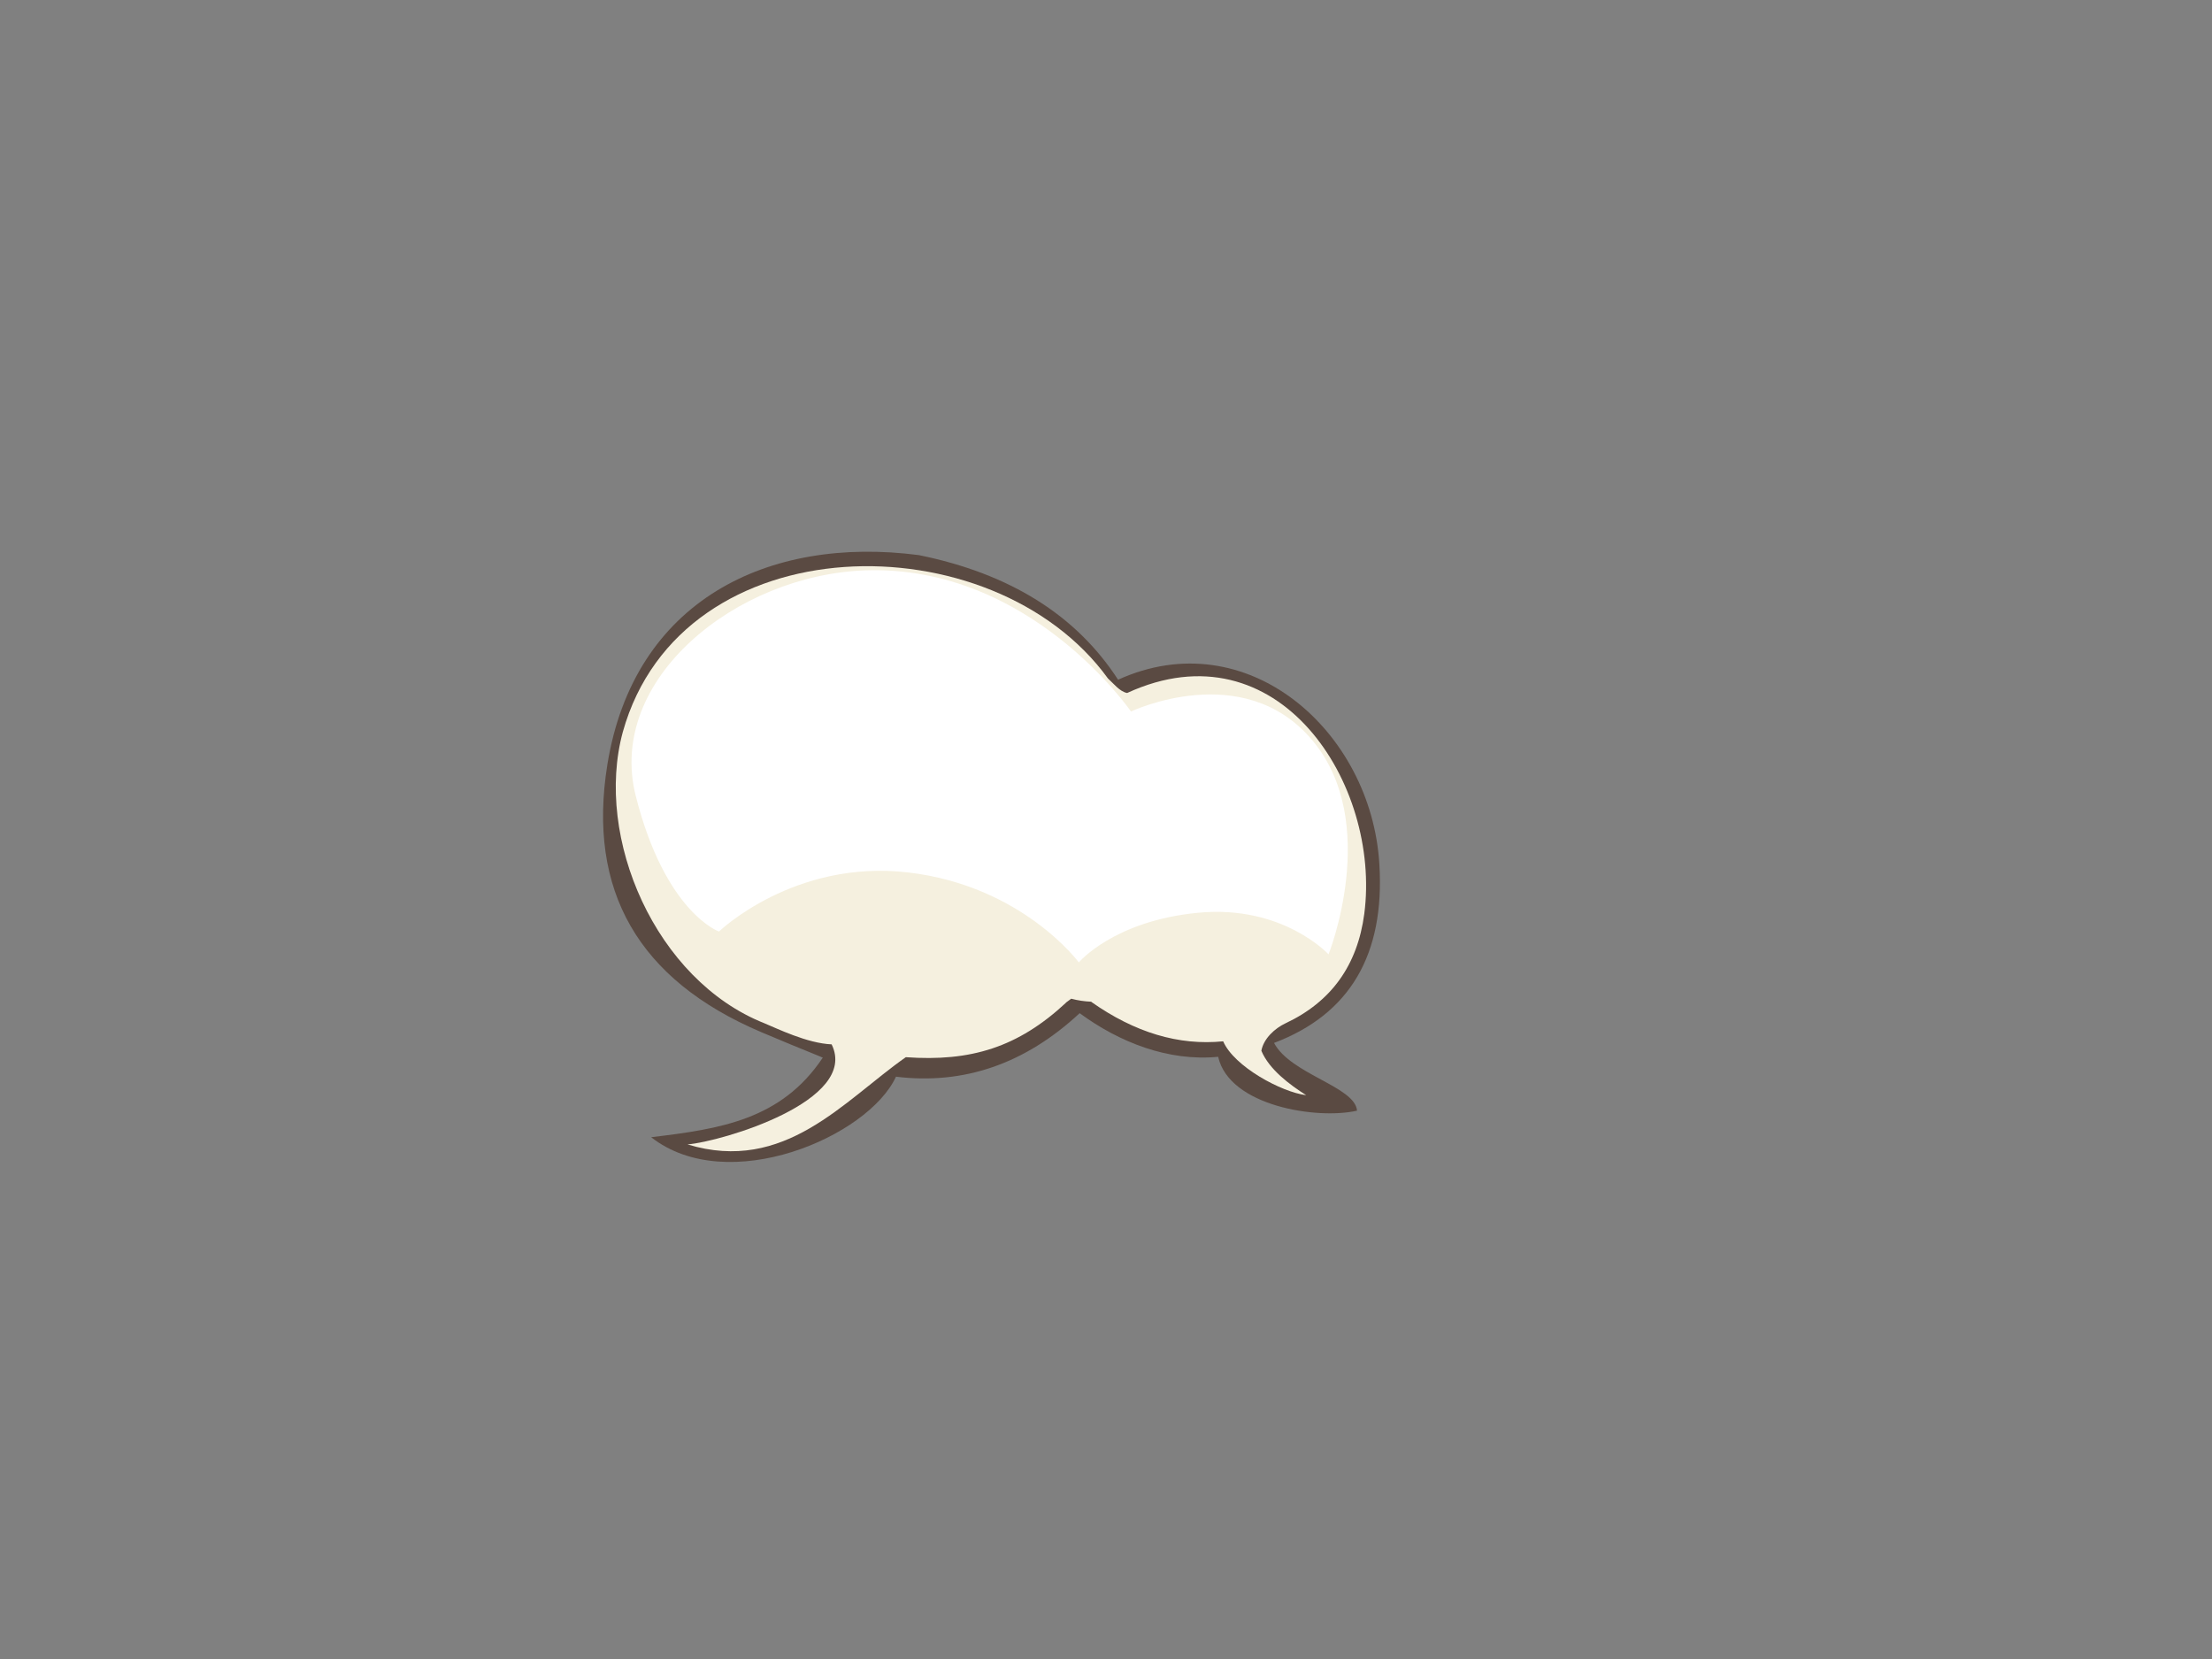 <?xml version="1.0" encoding="utf-8"?>
<!-- Generator: Adobe Illustrator 17.0.0, SVG Export Plug-In . SVG Version: 6.00 Build 0)  -->
<!DOCTYPE svg PUBLIC "-//W3C//DTD SVG 1.1//EN" "http://www.w3.org/Graphics/SVG/1.1/DTD/svg11.dtd">
<svg version="1.1" id="Layer_1" xmlns="http://www.w3.org/2000/svg" xmlns:xlink="http://www.w3.org/1999/xlink" x="0px" y="0px"
	 width="800px" height="600px" viewBox="0 0 800 600" enable-background="new 0 0 800 600" xml:space="preserve">
<rect x="0" y="0" width="800" height="600" fill="#808080" stroke="none"/>
<g>
	<path fill="#5A4A42" d="M498.862,312.494c2.034,32.76-10.661,54.324-38.089,64.695c5.995,11.367,29.314,15.774,30.02,24.497
		c-14.332,3.3-46.192-1.585-50.229-19.481c-18.013,1.752-35.759-5.232-50.087-15.774c-19.72,18.318-41.868,25.974-66.439,22.97
		c-10.024,21.772-60.885,43.58-88.54,21.882c24.981-2.976,47.074-6.282,62.083-28.788c-0.339-0.1-0.632-0.219-0.876-0.364
		c-7.216-2.908-14.363-5.864-21.444-8.869c-44.388-18.901-62.922-51.126-55.607-96.681c9.574-59.397,58.091-82.935,112.674-75.816
		c32.902,6.689,56.919,21.712,72.038,45.068C450.988,224.619,495.968,264.35,498.862,312.494L498.862,312.494z"/>
	<path fill="#F5F0DF" d="M225.248,264.731c-10.396,38.314,11.916,89.755,51.174,105.33c4.433,1.815,15.512,7.29,24.349,7.642
		c10.055,20.451-39.643,35.127-52.119,36.194c35.17,10.675,56.498-15.808,78.946-31.551c23.459,1.673,40.527-3.511,57.937-19.7
		h-0.074c0.631-0.484,1.28-0.967,1.963-1.451c2.379,0.632,4.823,0.993,7.344,1.09l-0.074,0.071
		c15.748,11.099,31.645,15.851,47.686,14.249c3.901,9.108,21.077,18.394,30.02,19.484c-5.969-3.795-13.364-9.278-16.212-16.067
		c0.814-4.413,4.885-8.135,8.795-9.961c16.479-7.75,25.957-20.935,28.427-39.543c6.143-46.992-31.178-104.994-85.775-79.885
		c-2.728-0.524-4.911-3.471-6.908-5.235C359.065,187.893,246.428,188.892,225.248,264.731L225.248,264.731z"/>
	<path fill="#FFFFFF" d="M312.961,206.281c-46.591,1.613-93.719,39.332-83.035,81.578s30.105,49.043,30.105,49.043
		s27.192-26.219,68.467-21.365c41.276,4.854,61.67,32.533,61.67,32.533s12.624-15.051,43.216-17.965s47.103,15.051,47.103,15.051
		s19.057-47.768-5.89-77.45c-24.947-29.681-65.554-10.379-65.554-10.379S372.568,204.219,312.961,206.281z"/>
</g>
</svg>
